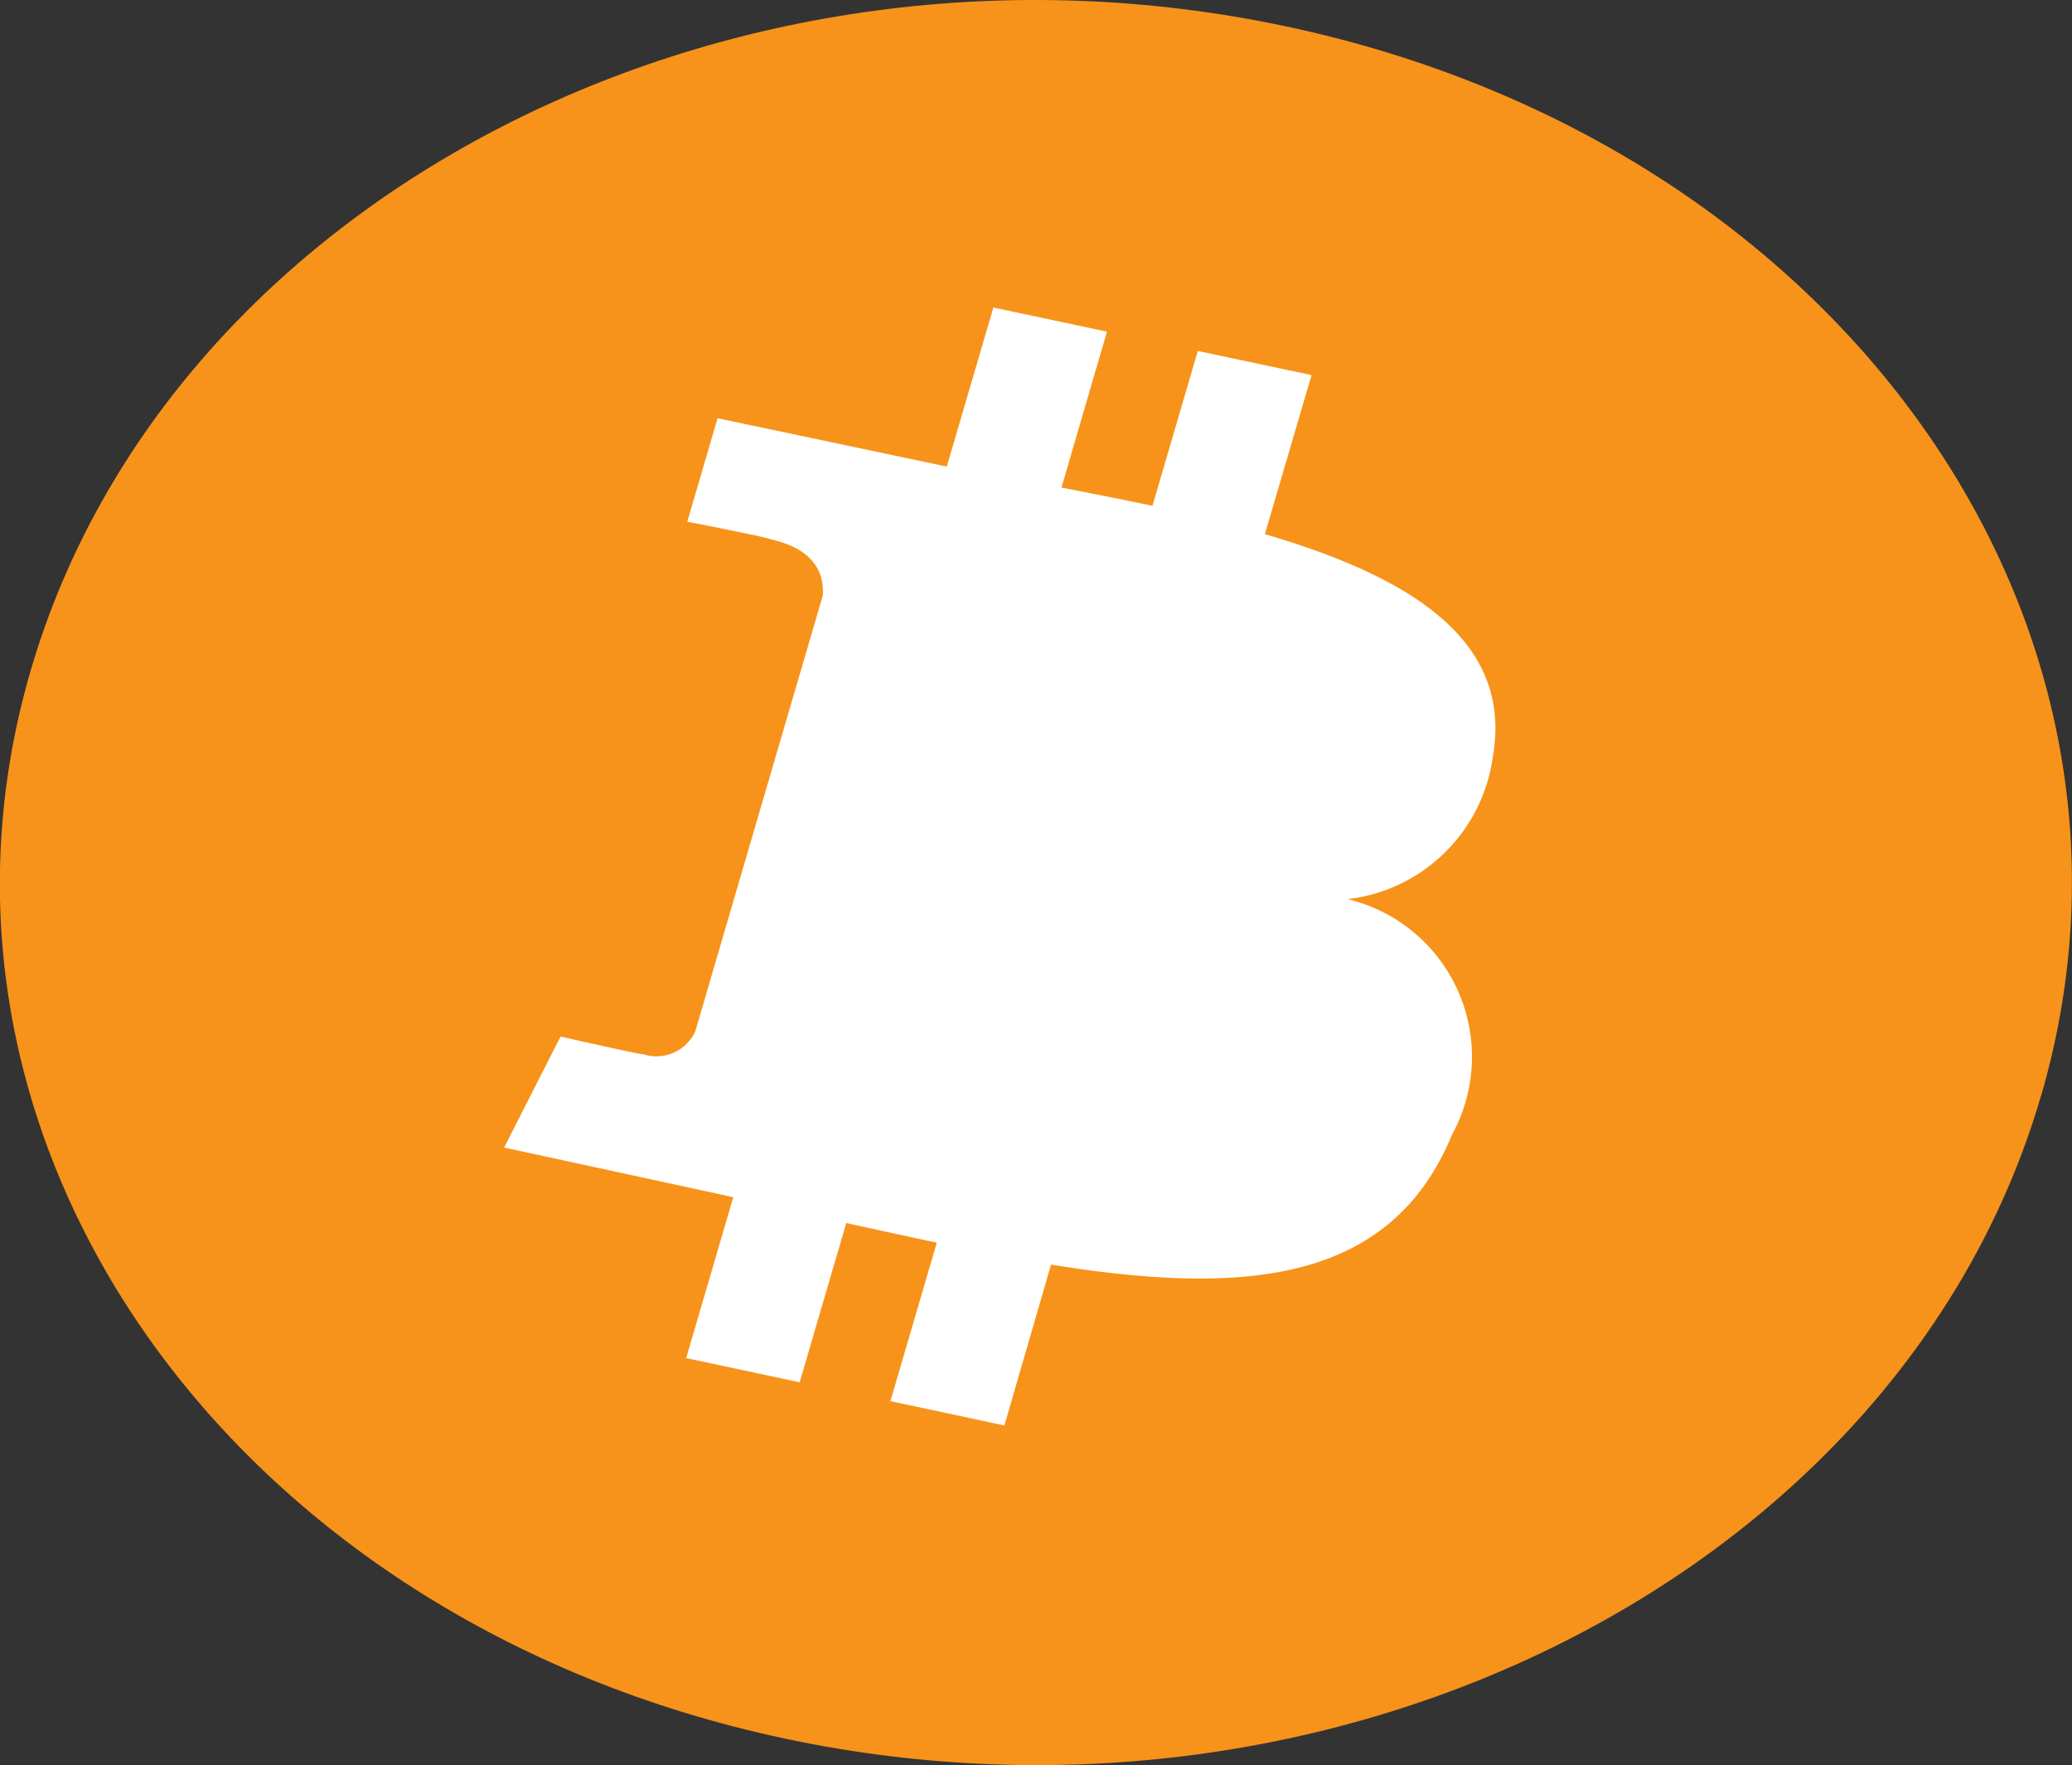<svg xmlns="http://www.w3.org/2000/svg" width="21.125" height="18" viewBox="0 0 21.125 18">
  <rect x="0" y="0" width="21.125" height="18" fill="#333333" stroke="none"/>
  <g id="bitcoin" transform="translate(-331.923 -417)">
    <path id="Shape" d="M20.808,11.178C19.4,16,13.666,18.933,8.006,17.73S-1.1,11.645.317,6.823,7.458-.934,13.117.27s9.1,6.085,7.692,10.908Z" transform="translate(331.923 417)" fill="#f7931a"/>
    <path id="Shape-2" data-name="Shape" d="M3.938,11.152l.473-1.616c-.3-.064-.607-.131-.923-.2l-.475,1.624-1.157-.247.48-1.641L0,8.566.575,7.434s.854.194.842.18a.435.435,0,0,0,.532-.234l1.3-4.444c.014-.21-.071-.474-.54-.574.018-.011-.842-.178-.842-.178l.309-1.055,2.337.493L4.988,0,6.146.246l-.464,1.59c.311.06.624.122.928.186L7.072.443l1.16.246L7.756,2.311c1.464.429,2.534,1.073,2.324,2.271h0A1.692,1.692,0,0,1,8.6,6.033a1.653,1.653,0,0,1,1.065,2.4C9.04,9.95,7.553,10.079,5.576,9.76L5.1,11.4Z" transform="translate(337.063 420.136)" fill="#fff"/>
  </g>
</svg>
